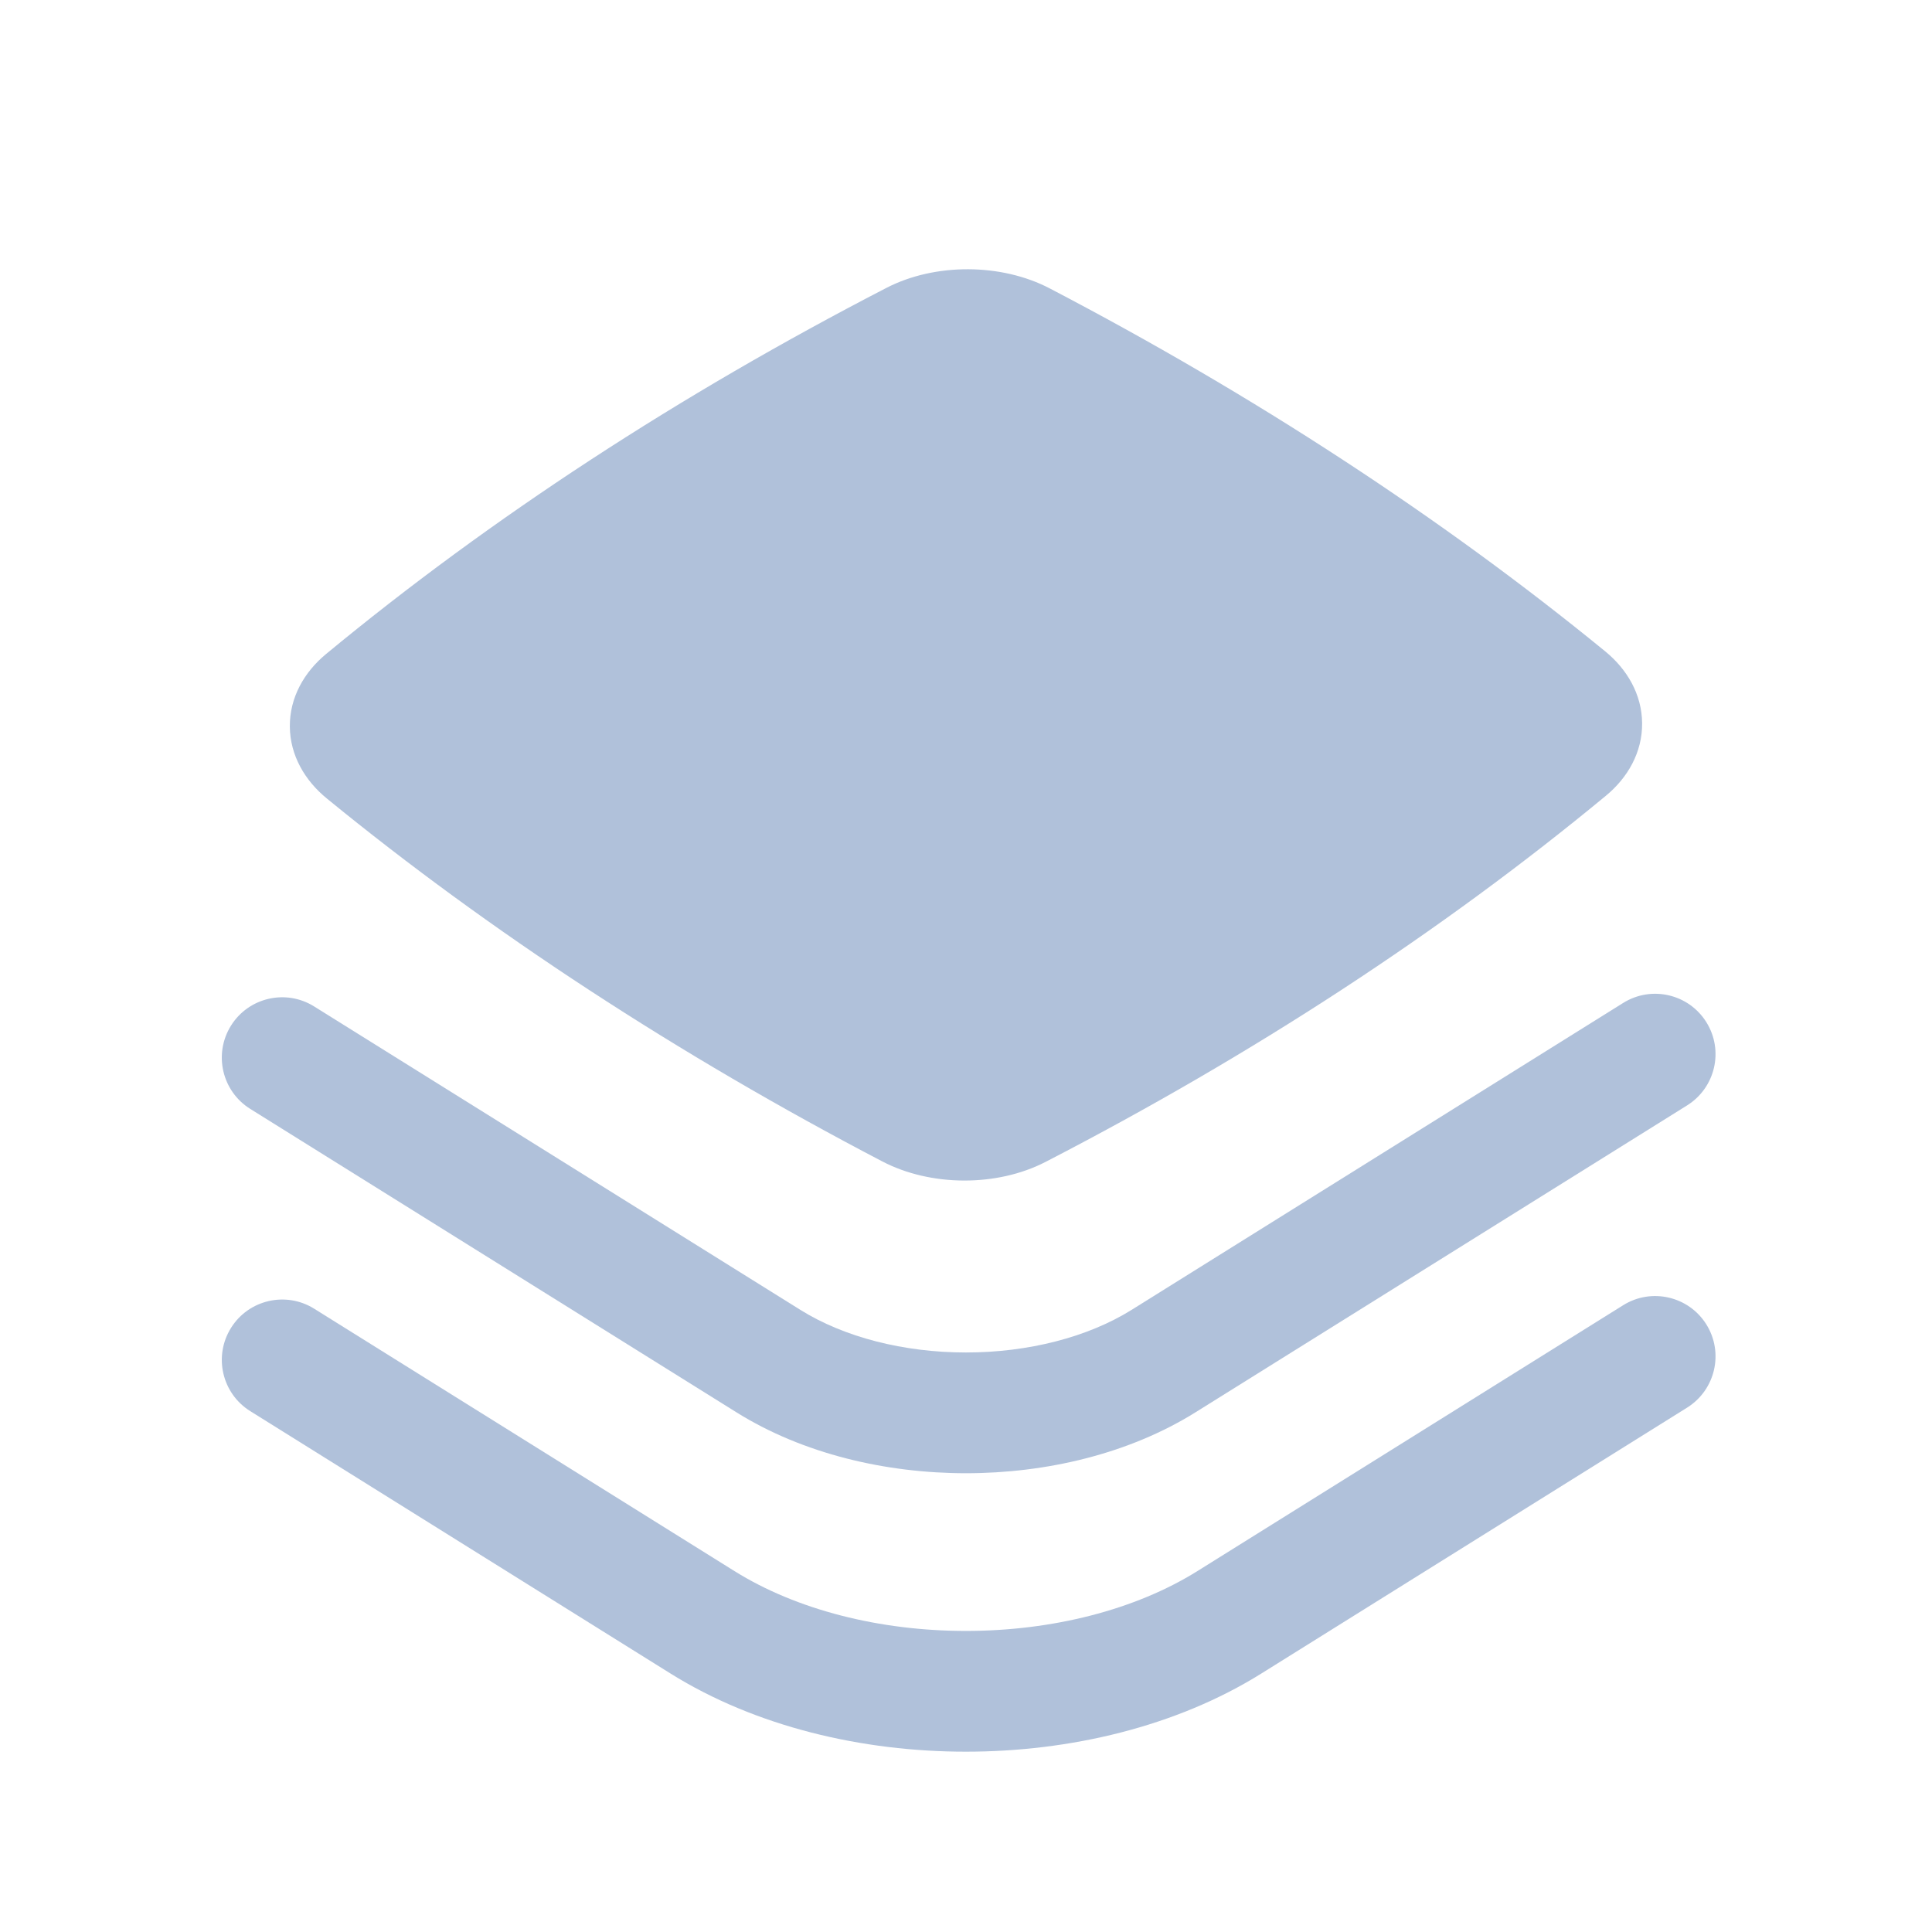 <svg width="48" height="48" viewBox="0 0 48 48" fill="none" xmlns="http://www.w3.org/2000/svg">
<path d="M26.078 7.164C24.879 6.538 23.232 6.529 22.024 7.152C16.867 9.816 12.194 12.867 8.102 16.248C7.556 16.699 7.195 17.331 7.201 18.052C7.207 18.771 7.577 19.395 8.121 19.839C12.18 23.158 16.858 26.213 21.922 28.856C23.121 29.482 24.768 29.491 25.975 28.868C31.132 26.204 35.806 23.153 39.897 19.771C40.443 19.321 40.804 18.689 40.798 17.968C40.792 17.249 40.423 16.625 39.879 16.181C35.82 12.862 31.141 9.807 26.078 7.164Z" fill="#B0C1DA"/>
<path d="M41.916 27.463C42.618 27.024 42.833 26.099 42.394 25.396C41.955 24.693 41.03 24.479 40.327 24.918L28.113 32.544C27.024 33.223 25.546 33.602 23.999 33.602C22.453 33.602 20.974 33.223 19.886 32.544L7.805 25.005C7.102 24.566 6.177 24.78 5.738 25.483C5.3 26.186 5.514 27.111 6.217 27.55L18.297 35.089C19.955 36.124 22.012 36.602 24 36.602C25.988 36.602 28.044 36.123 29.701 35.089L41.916 27.463Z" fill="#B0C1DA"/>
<path d="M41.916 34.972C42.618 34.533 42.833 33.608 42.394 32.905C41.955 32.203 41.029 31.989 40.327 32.428L29.749 39.033C28.203 39.999 26.136 40.52 23.999 40.52C21.863 40.521 19.795 39.999 18.249 39.034L7.805 32.514C7.103 32.076 6.177 32.29 5.739 32.992C5.3 33.695 5.514 34.62 6.217 35.059L16.66 41.579C18.776 42.899 21.422 43.521 24 43.52C26.577 43.52 29.223 42.899 31.338 41.578L41.916 34.972Z" fill="#B0C1DA"/>
</svg>

